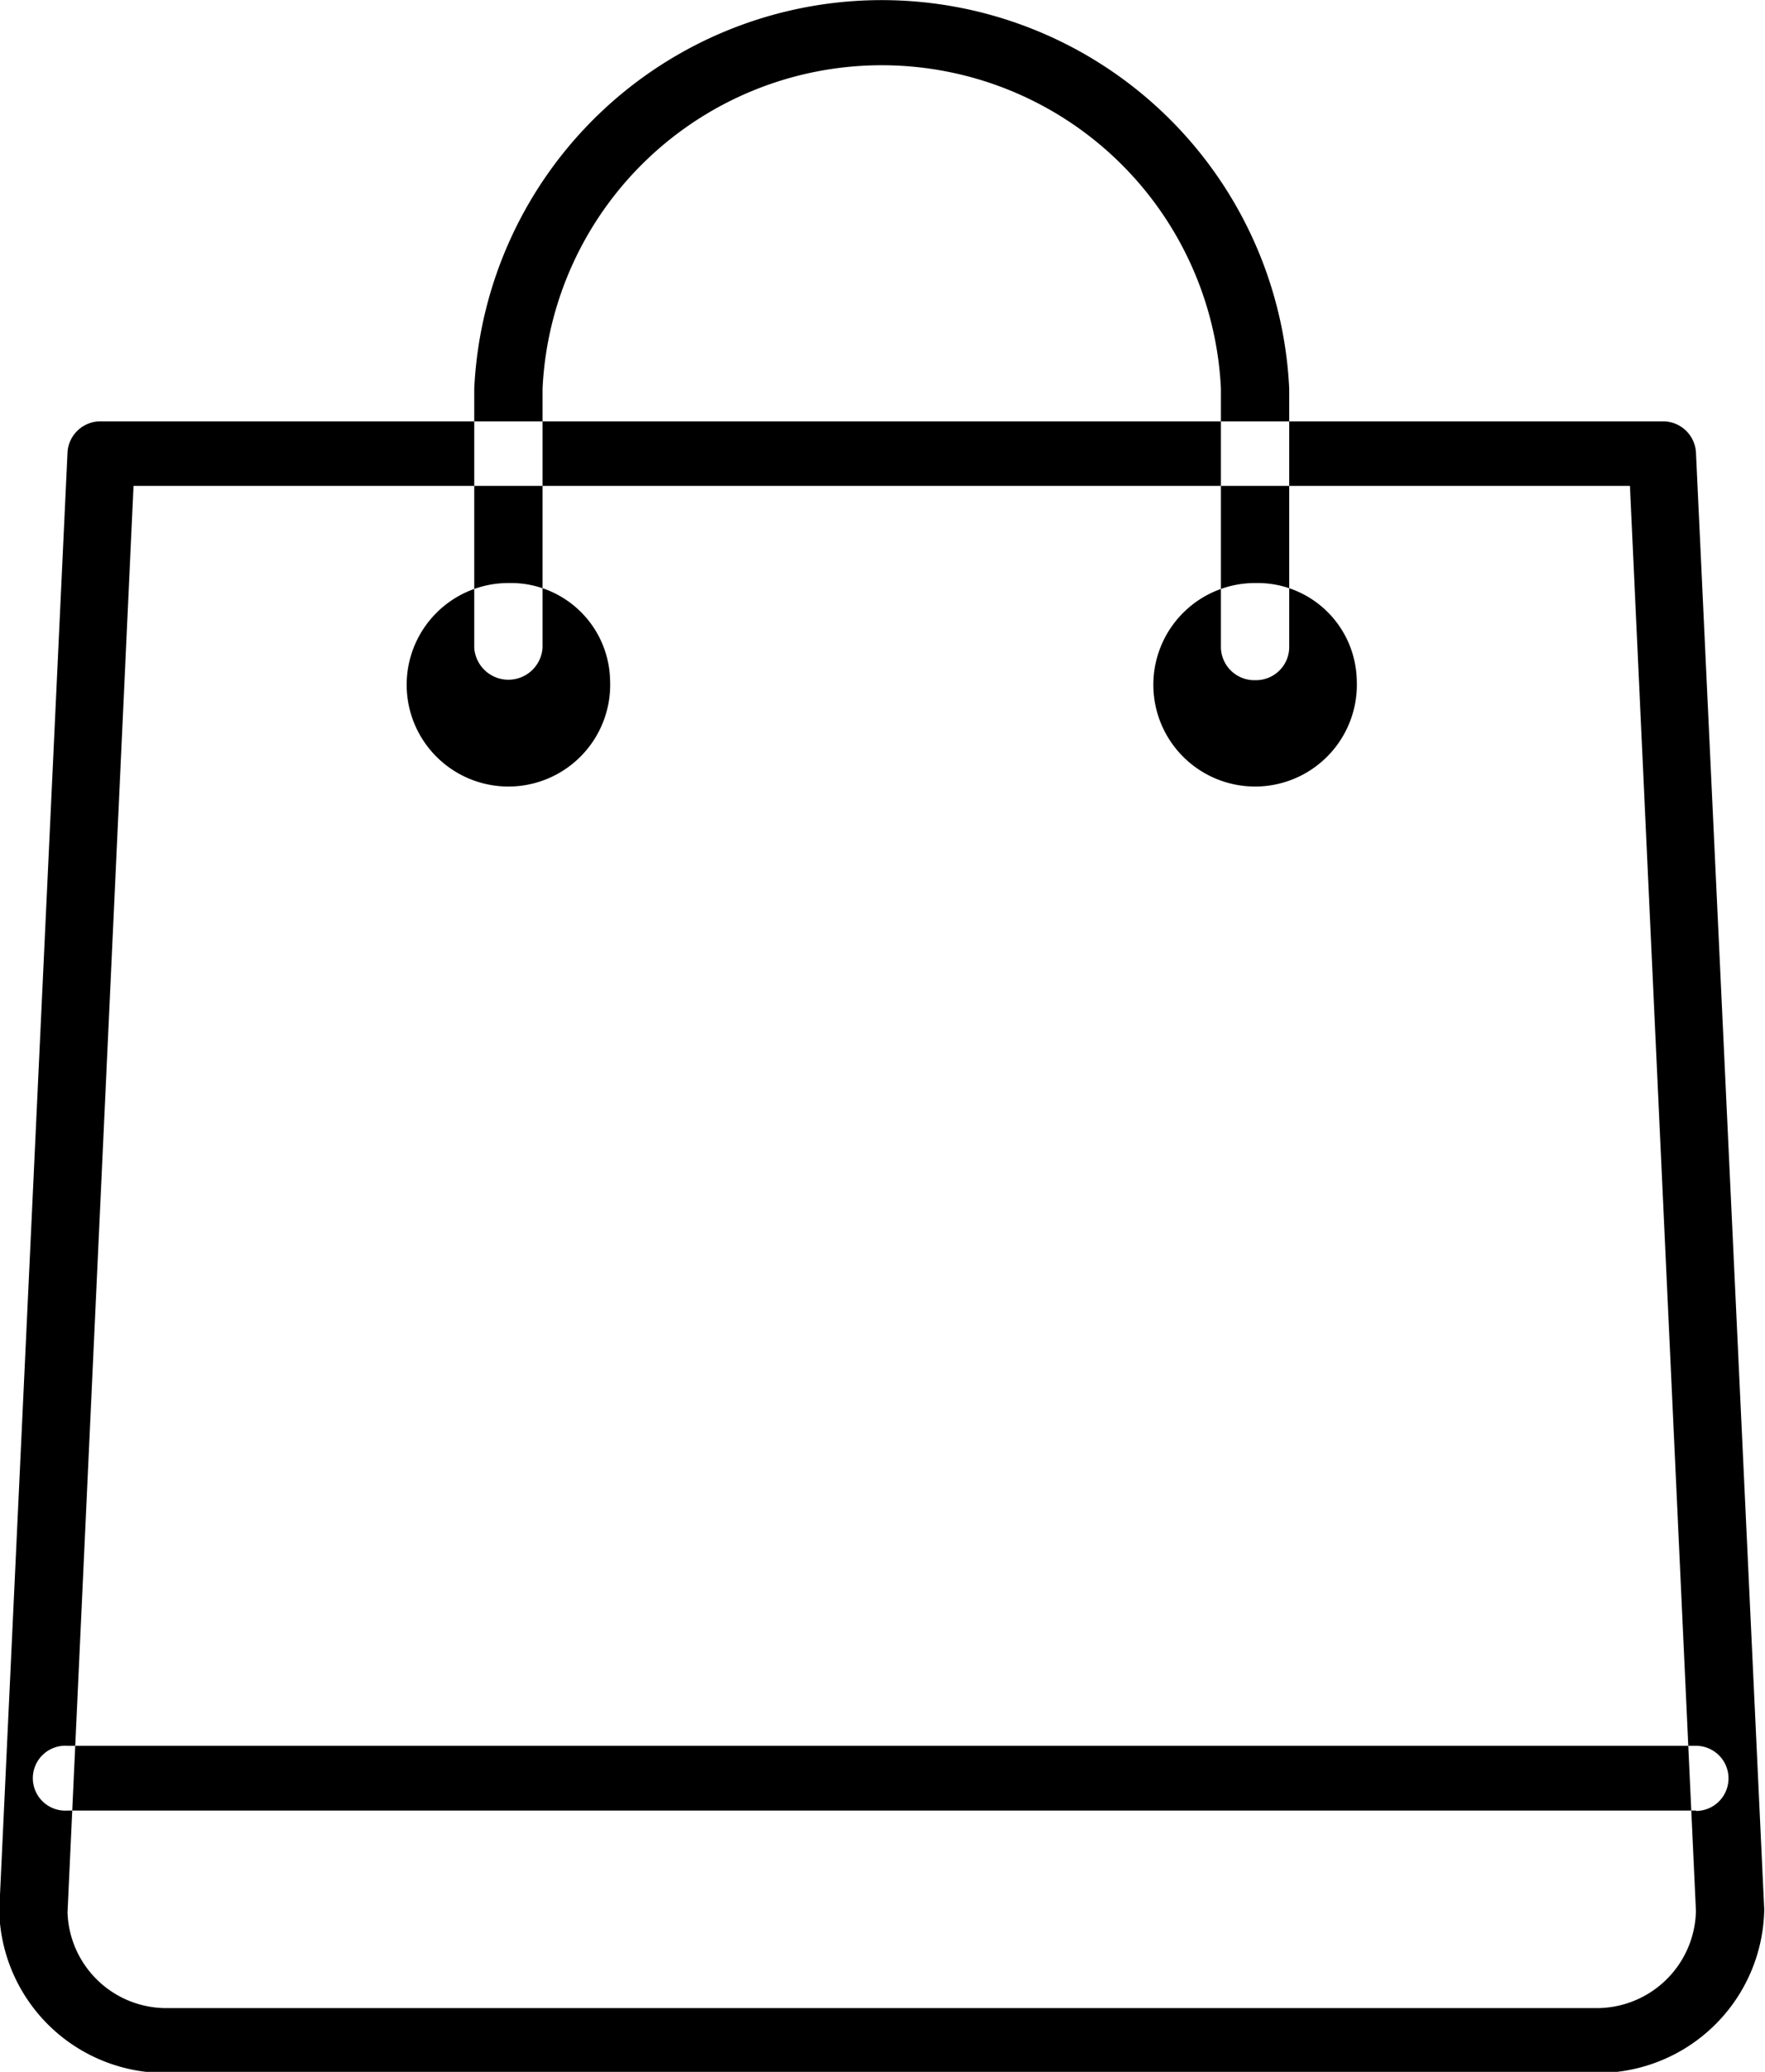 <svg xmlns="http://www.w3.org/2000/svg" width="23" height="27" viewBox="0 0 23 27">
  <defs>
    <style>
      .cls-1 {
        fill-rule: evenodd;
      }
    </style>
  </defs>
  <path id="Forma_2" data-name="Forma 2" class="cls-1" d="M2750.36,326.864a0.436,0.436,0,0,1-.45-0.422v-3.377a4.425,4.425,0,0,0-8.84,0v3.377a0.446,0.446,0,0,1-.89,0v-3.377a5.316,5.316,0,0,1,10.62,0v3.377A0.433,0.433,0,0,1,2750.36,326.864Zm5.74,14.731h-21.22a0.423,0.423,0,1,1,0-.844h21.22A0.423,0.423,0,1,1,2756.1,341.6Zm-1.32,3.419H2736.2a2.164,2.164,0,0,1-2.21-2.11l0.89-19.013a0.43,0.43,0,0,1,.44-0.4h20.34a0.43,0.43,0,0,1,.44.4l0.89,18.994A2.167,2.167,0,0,1,2754.78,345.014Zm-19.04-20.682-0.86,18.59a1.289,1.289,0,0,0,1.32,1.247h18.58a1.293,1.293,0,0,0,1.32-1.265l-0.86-18.572h-19.5Zm15.94,2.532a1.326,1.326,0,1,1-1.32-1.266A1.294,1.294,0,0,1,2751.68,326.864Zm-9.73,0a1.326,1.326,0,1,1-1.32-1.266A1.294,1.294,0,0,1,2741.95,326.864Z" transform="translate(-2734 -318)"/>
</svg>
